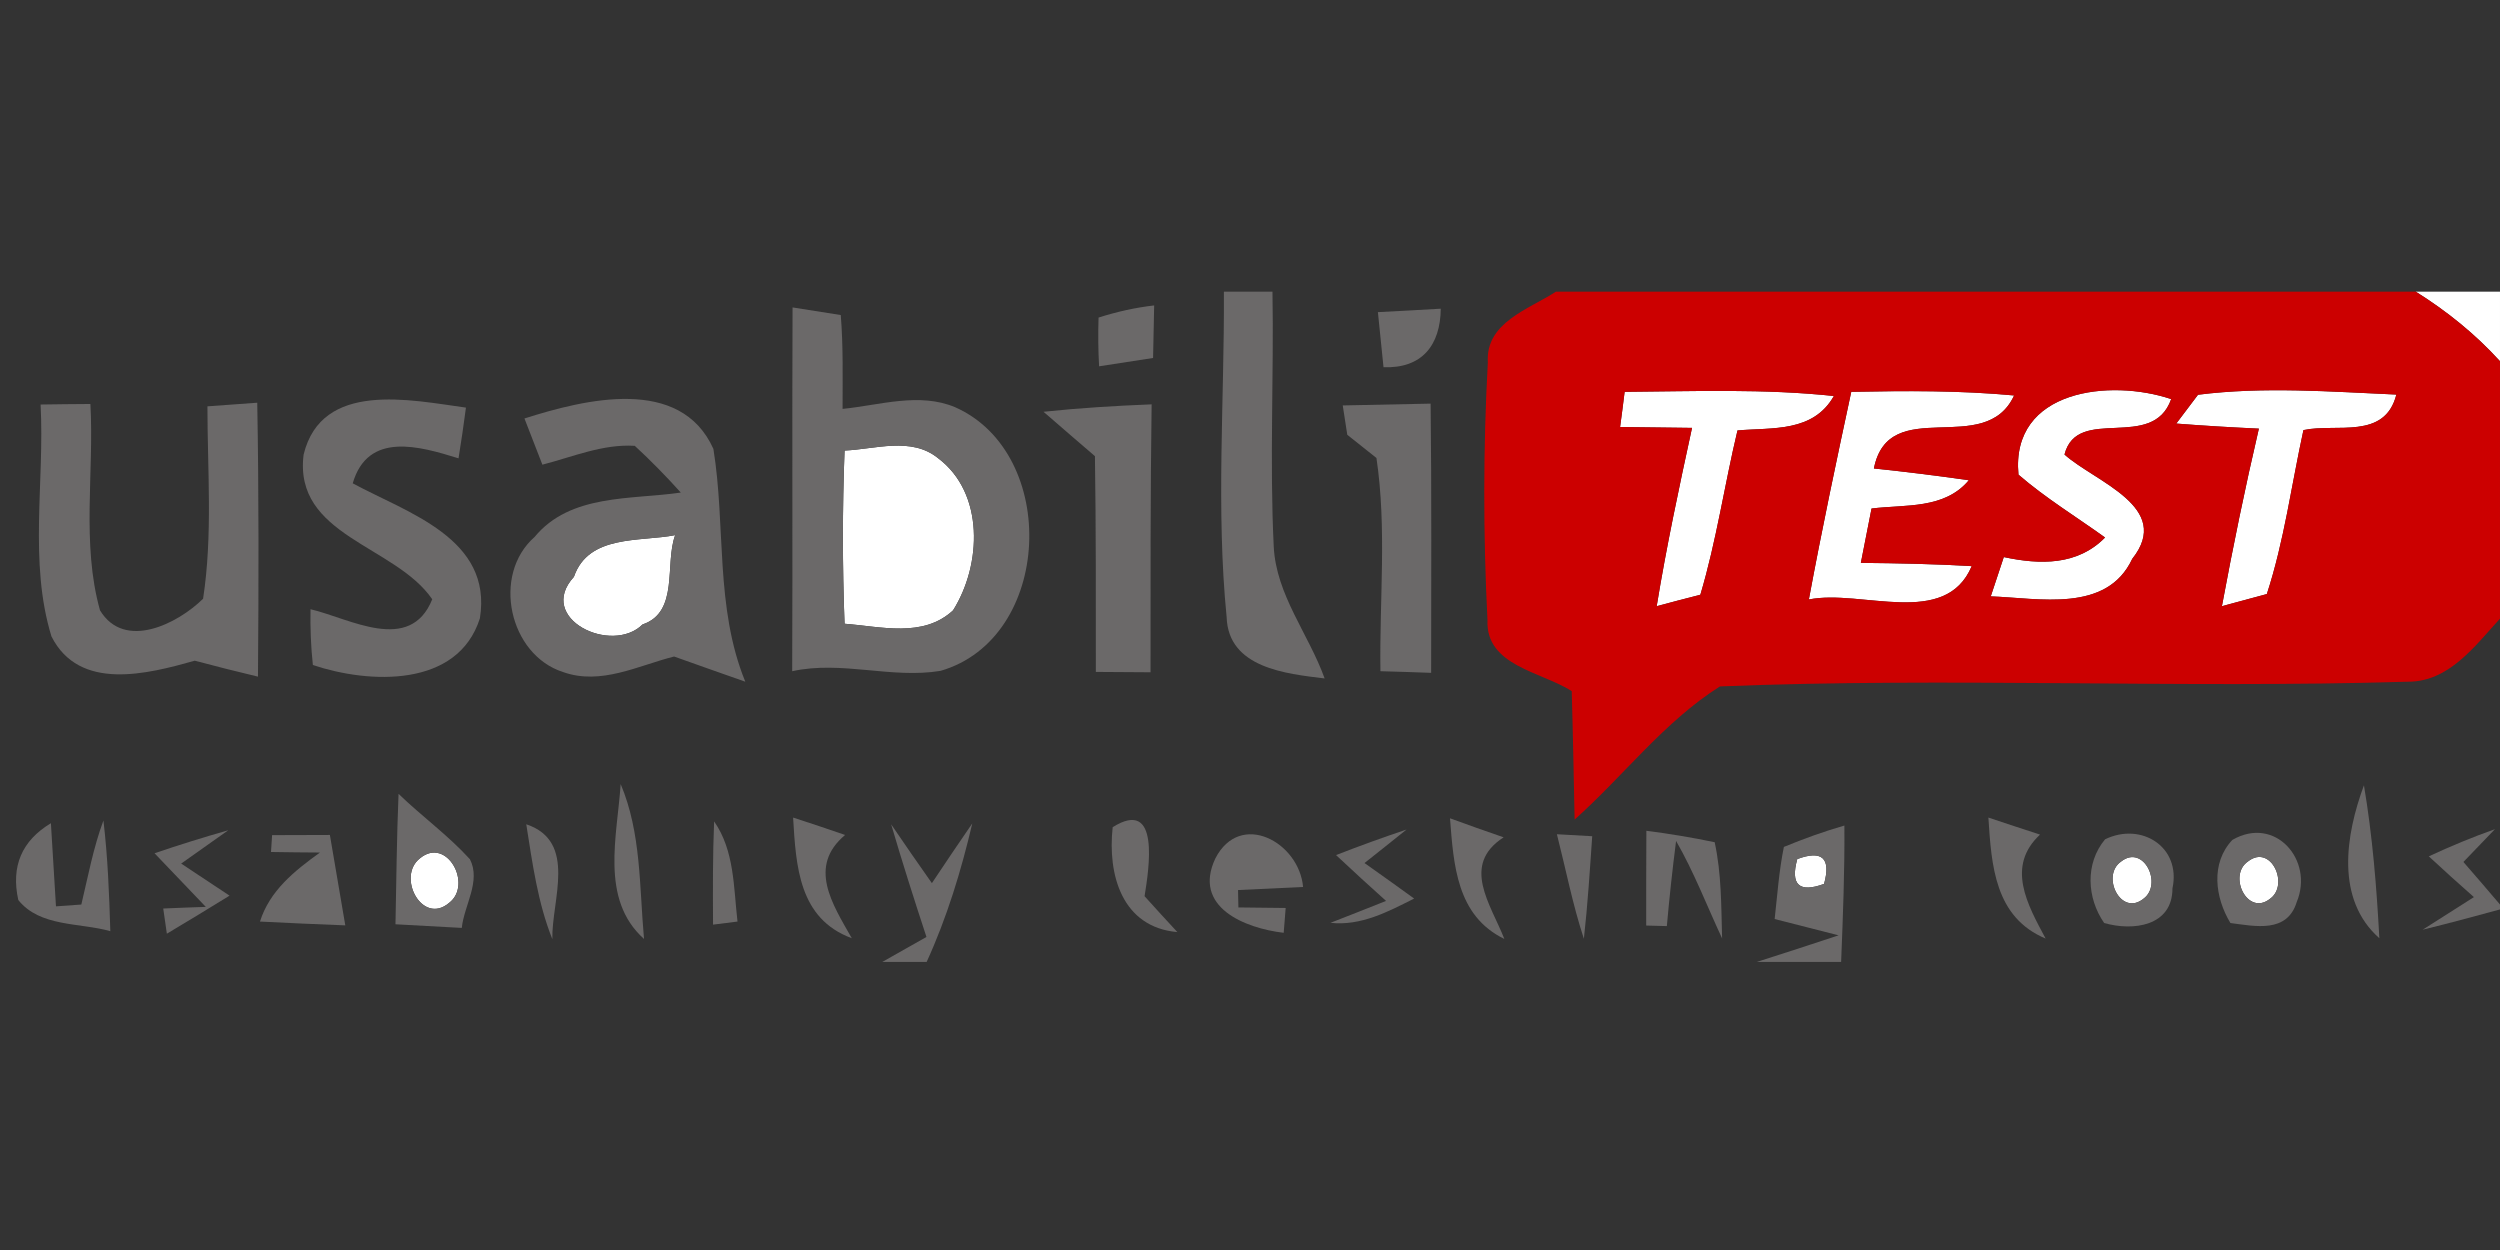 <svg height="90" viewBox="0 0 180 90" width="180" xmlns="http://www.w3.org/2000/svg"><rect x="0" y="0" width="180" height="90" fill="#333333" stroke="none"/><g fill="none"><g fill="#fff" transform="translate(20 21)"><path d="m153.935 0h6.065v5.009c-1.774-1.957-3.835-3.613-6.065-5.009z"/><path d="m96.974 7.213c5.022-.039 10.057-.235 15.065.3-1.5 2.635-4.422 2.257-6.939 2.478-.939 3.926-1.513 7.943-2.674 11.83-.783.196-2.361.613-3.143.822.704-4.304 1.617-8.57 2.543-12.835-1.722-.026-3.443-.039-5.178-.065.091-.639.248-1.904.326-2.53z"/><path d="m113.291 7.213c3.913-.078 7.826-.104 11.726.261-2.1 4.552-9.013-.157-10.096 5.257 2.283.235 4.565.522 6.835.848-1.761 2.1-4.578 1.735-7.004 2.035-.196.978-.574 2.935-.77 3.913 2.661.026 5.322.078 7.983.235-1.904 4.5-7.93 1.643-11.726 2.4.926-4.996 1.983-9.978 3.052-14.948z"/><path d="m125.33 13.174c-.574-6.143 6.626-6.913 10.996-5.439-1.343 3.809-6.757.391-7.683 3.991 2.217 1.983 7.839 3.783 4.878 7.513-1.839 3.926-6.73 2.817-10.187 2.7.235-.704.704-2.126.939-2.83 2.609.561 5.309.613 7.291-1.409-2.087-1.5-4.291-2.843-6.235-4.526z"/><path d="m138.257 7.422c4.735-.6 9.535-.222 14.283-.013-.835 3.287-4.33 2.048-6.691 2.557-.861 3.939-1.383 7.97-2.635 11.804-.809.222-2.426.652-3.235.874.796-4.278 1.67-8.543 2.661-12.783-1.983-.091-3.978-.209-5.948-.365z"/><path d="m40.809 11.439c2.204-.091 4.8-1.017 6.73.548 3.352 2.517 3.143 7.683 1.083 10.957-2.165 2.009-5.204 1.161-7.813.965-.157-4.161-.157-8.309 0-12.47z"/><path d="m21.322 20.53c1.057-3.065 4.748-2.504 7.291-3-.77 2.061.3 5.543-2.348 6.43-2.217 2.204-7.696-.417-4.943-3.43z"/><path d="m10.235 40.8c1.93-1.604 3.822 1.891 2.1 3.209-1.943 1.643-3.796-1.891-2.1-3.209z"/><path d="m109.404 40.852c1.787-.665 2.439-.065 1.93 1.787-1.8.665-2.439.065-1.93-1.787z"/><path d="m132.713 41.035c1.63-1.291 3.026 1.643 1.617 2.674-1.63 1.317-3.078-1.657-1.617-2.674z"/><path d="m141.857 41.022c1.643-1.291 3 1.67 1.591 2.687-1.63 1.304-3.065-1.683-1.591-2.687z"/></g><g fill="#6b6969" transform="translate(0 21)"><path d="m88.122 0h3.496c.104 6.117-.209 12.235.091 18.352.17 3.483 2.517 6.3 3.665 9.496-2.791-.339-6.939-.757-7.057-4.422-.77-7.774-.157-15.626-.196-23.426z"/><path d="m57.065 1.135c.874.143 2.609.417 3.47.548.183 2.243.13 4.5.13 6.757 2.661-.261 5.517-1.213 8.113-.117 7.526 3.352 7.004 16.643-1.057 18.978-3.535.587-7.122-.757-10.683.026.039-8.726-.013-17.452.026-26.191zm3.743 10.304c-.157 4.161-.157 8.309 0 12.47 2.609.196 5.648 1.043 7.813-.965 2.061-3.274 2.27-8.439-1.083-10.957-1.93-1.565-4.526-.639-6.73-.548z"/><path d="m79.096 1.865c1.304-.417 2.635-.717 4.004-.874-.013.952-.052 2.83-.078 3.783-.965.143-2.909.443-3.887.6-.065-1.161-.078-2.335-.039-3.509z"/><path d="m99.209 1.474c1.135-.052 3.391-.183 4.526-.248-.026 2.635-1.357 4.317-4.122 4.213-.104-.991-.3-2.974-.404-3.965z"/><path d="m2.922 8.126c.9-.013 2.687-.039 3.587-.039.274 4.93-.652 10.057.691 14.857 1.761 2.909 5.596.965 7.422-.835.704-4.578.313-9.235.313-13.852.9-.065 2.687-.196 3.587-.261.117 6.574.104 13.148.052 19.722-1.526-.365-3.039-.743-4.552-1.148-3.417.965-8.309 2.23-10.317-1.748-1.643-5.361-.483-11.152-.783-16.696z"/><path d="m21.861 11.726c1.304-5.335 7.683-3.926 11.687-3.378-.157 1.226-.339 2.439-.535 3.652-2.778-.861-6.522-1.97-7.617 1.8 3.952 2.139 10.083 3.965 9.157 9.717-1.591 5.022-7.97 4.722-12.026 3.365-.143-1.33-.196-2.674-.17-4.017 2.804.652 7.161 3.261 8.765-.717-2.674-3.9-10.004-4.552-9.261-10.422z"/><path d="m37.761 9.13c4.357-1.383 11.23-3.091 13.604 2.191.9 5.557.104 11.387 2.296 16.761-1.709-.6-3.417-1.2-5.126-1.813-2.583.652-5.27 2.087-7.983 1.122-3.9-1.239-5.165-7.004-2.061-9.73 2.57-3.117 6.939-2.674 10.526-3.196-1.057-1.174-2.152-2.296-3.313-3.365-2.296-.143-4.474.796-6.652 1.357-.43-1.109-.861-2.217-1.291-3.326zm3.561 11.4c-2.752 3.013 2.726 5.635 4.943 3.43 2.648-.887 1.578-4.37 2.348-6.43-2.543.496-6.235-.065-7.291 3z"/><path d="m75.13 8.648c2.583-.274 5.178-.43 7.787-.535-.091 6.43-.078 12.861-.078 19.291-.991 0-2.961-.013-3.939-.026 0-5.178.013-10.357-.065-15.535-.926-.796-2.778-2.387-3.704-3.196z"/><path d="m96.678 8.191c2.1-.039 4.213-.091 6.326-.13.078 6.457.039 12.913.039 19.383-.913-.039-2.739-.091-3.652-.117-.078-5.113.47-10.278-.287-15.352-.522-.417-1.578-1.252-2.1-1.67-.078-.535-.248-1.591-.326-2.113z"/><path d="m28.474 45.548c.065-3.13.091-6.261.222-9.391 1.67 1.617 3.574 2.987 5.139 4.709.809 1.578-.417 3.313-.587 4.943-1.187-.065-3.574-.196-4.774-.261zm1.761-4.748c-1.696 1.317.157 4.852 2.1 3.209 1.722-1.317-.17-4.813-2.1-3.209z"/><path d="m44.687 35.452c1.487 3.509 1.343 7.409 1.683 11.152-3.196-2.857-1.917-7.448-1.683-11.152z"/><path d="m171.313 46.552c-3.183-2.817-2.426-7.448-1.109-11.009.613 3.639.913 7.33 1.109 11.009z"/><path d="m57.104 37.865c1.252.404 2.491.822 3.743 1.252-2.7 2.27-.926 4.957.483 7.435-3.822-1.409-4.017-5.191-4.226-8.687z"/><path d="m80.113 38.557c3.443-2.165 2.609 3.013 2.296 4.97.587.652 1.761 1.943 2.361 2.583-3.991-.352-5.035-4.135-4.657-7.552z"/><path d="m104.4 37.917c1.278.47 2.57.926 3.861 1.37-3.091 1.996-.926 4.813.052 7.317-3.443-1.67-3.652-5.348-3.913-8.687z"/><path d="m143.165 37.865c1.239.417 2.478.822 3.717 1.226-2.452 2.283-.926 5.009.404 7.487-3.665-1.539-3.9-5.257-4.122-8.713z"/><path d="m1.317 43.8c-.535-2.426.248-4.265 2.348-5.53.091 1.5.274 4.487.365 5.987l1.826-.13c.483-2.022.861-4.083 1.591-6.052.313 2.648.417 5.309.496 7.97-2.191-.626-5.061-.287-6.626-2.243z"/><path d="m11.126 40.435c1.761-.6 3.522-1.148 5.309-1.657-.848.6-2.543 1.8-3.391 2.4.874.574 2.609 1.735 3.483 2.309-1.5.926-3 1.839-4.513 2.739l-.261-1.813c.77-.039 2.296-.091 3.065-.117-1.226-1.291-2.465-2.57-3.691-3.861z"/><path d="m19.591 39.13c1.043 0 3.117-.013 4.161-.013.378 2.165.73 4.343 1.109 6.509-2.048-.078-4.096-.17-6.143-.274.704-2.23 2.491-3.652 4.317-4.97-.887 0-2.648-.026-3.522-.039z"/><path d="m37.891 38.348c3.704 1.239 1.813 5.478 1.878 8.27-1.057-2.635-1.435-5.478-1.878-8.27z"/><path d="m51.417 38.139c1.474 2.126 1.396 4.748 1.683 7.213-.443.052-1.317.17-1.761.222-.013-2.478-.026-4.957.078-7.435z"/><path d="m64.161 38.348c.965 1.422 1.943 2.83 2.935 4.239.965-1.448 1.93-2.883 2.909-4.304-.796 3.404-1.826 6.783-3.287 9.978h-3.196c.796-.457 2.387-1.357 3.183-1.8-.887-2.7-1.748-5.4-2.543-8.113z"/><path d="m87.509 40.8c1.787-3.47 6.026-1.174 6.313 2.061-1.174.052-3.509.17-4.683.222l.026 1.252c.848.013 2.557.026 3.404.039l-.143 1.787c-2.778-.326-6.587-1.839-4.917-5.361z"/><path d="m96.196 40.565c1.67-.652 3.365-1.265 5.074-1.839-.757.613-2.27 1.813-3.026 2.413 1.2.848 2.387 1.696 3.574 2.557-1.891.952-3.822 1.983-6.026 1.748 1.004-.391 3-1.174 4.004-1.578-1.213-1.083-2.413-2.191-3.6-3.3z"/><path d="m112.096 39.065c.626.039 1.904.104 2.543.143-.17 2.465-.326 4.93-.6 7.383-.809-2.465-1.304-5.022-1.943-7.526z"/><path d="m118.539 38.817c1.643.209 3.287.483 4.917.822.496 2.27.47 4.604.535 6.926-1.096-2.348-2.022-4.774-3.313-7.017-.261 2.035-.483 4.083-.665 6.13l-1.487-.039c0-2.27 0-4.539.013-6.822z"/><path d="m128.439 39.978c1.422-.587 2.87-1.109 4.357-1.539.026 3.274-.104 6.548-.235 9.822h-6.078c1.97-.626 3.926-1.265 5.896-1.917-1.539-.391-3.065-.783-4.604-1.174.196-1.735.313-3.483.665-5.191zm.965.874c-.509 1.852.13 2.452 1.93 1.787.509-1.852-.143-2.452-1.93-1.787z"/><path d="m151.565 39.43c2.609-1.265 5.491.548 4.852 3.535 0 2.726-2.843 3.091-4.917 2.491-1.252-1.8-1.383-4.291.065-6.026zm1.148 1.604c-1.461 1.017-.013 3.991 1.617 2.674 1.409-1.03.013-3.965-1.617-2.674z"/><path d="m160.735 39.47c3.078-1.774 5.883 1.461 4.63 4.474-.691 2.257-2.974 1.748-4.774 1.513-1.109-1.826-1.448-4.304.143-5.987zm1.122 1.552c-1.474 1.004-.039 3.991 1.591 2.687 1.409-1.017.052-3.978-1.591-2.687z"/><path d="m174.874 40.657c1.565-.73 3.143-1.383 4.761-1.957-.561.587-1.696 1.761-2.27 2.361.665.757 1.983 2.296 2.635 3.065v.352c-1.852.509-3.704 1.004-5.57 1.461.926-.587 2.778-1.761 3.691-2.348-1.096-.965-2.178-1.943-3.248-2.935z"/></g><path d="m6.378 0h61.904c2.23 1.396 4.291 3.052 6.065 5.009v18.535c-1.813 1.97-3.678 4.565-6.652 4.539-16.5.496-33.039-.326-49.513.339-4.017 2.543-6.939 6.443-10.461 9.587-.065-3.078-.117-6.157-.209-9.248-2.165-1.396-6.209-1.813-6.065-5.113-.313-6.183-.313-12.391.026-18.561-.183-2.87 2.961-3.822 4.904-5.087zm4.943 7.213c-.078.626-.235 1.891-.326 2.53 1.735.026 3.457.039 5.178.065-.926 4.265-1.839 8.53-2.543 12.835.783-.209 2.361-.626 3.143-.822 1.161-3.887 1.735-7.904 2.674-11.83 2.517-.222 5.439.157 6.939-2.478-5.009-.535-10.043-.339-15.065-.3zm16.317 0c-1.07 4.97-2.126 9.952-3.052 14.948 3.796-.757 9.822 2.1 11.726-2.4-2.661-.157-5.322-.209-7.983-.235.196-.978.574-2.935.77-3.913 2.426-.3 5.243.065 7.004-2.035-2.27-.326-4.552-.613-6.835-.848 1.083-5.413 7.996-.704 10.096-5.257-3.9-.365-7.813-.339-11.726-.261zm12.039 5.961c1.943 1.683 4.148 3.026 6.235 4.526-1.983 2.022-4.683 1.97-7.291 1.409-.235.704-.704 2.126-.939 2.83 3.457.117 8.348 1.226 10.187-2.7 2.961-3.73-2.661-5.53-4.878-7.513.926-3.6 6.339-.183 7.683-3.991-4.37-1.474-11.57-.704-10.996 5.439zm12.926-5.752-1.565 2.074c1.97.157 3.965.274 5.948.365-.991 4.239-1.865 8.504-2.661 12.783.809-.222 2.426-.652 3.235-.874 1.252-3.835 1.774-7.865 2.635-11.804 2.361-.509 5.857.73 6.691-2.557-4.748-.209-9.548-.587-14.283.013z" fill="#c00" transform="translate(105.652 21)"/></g></svg>